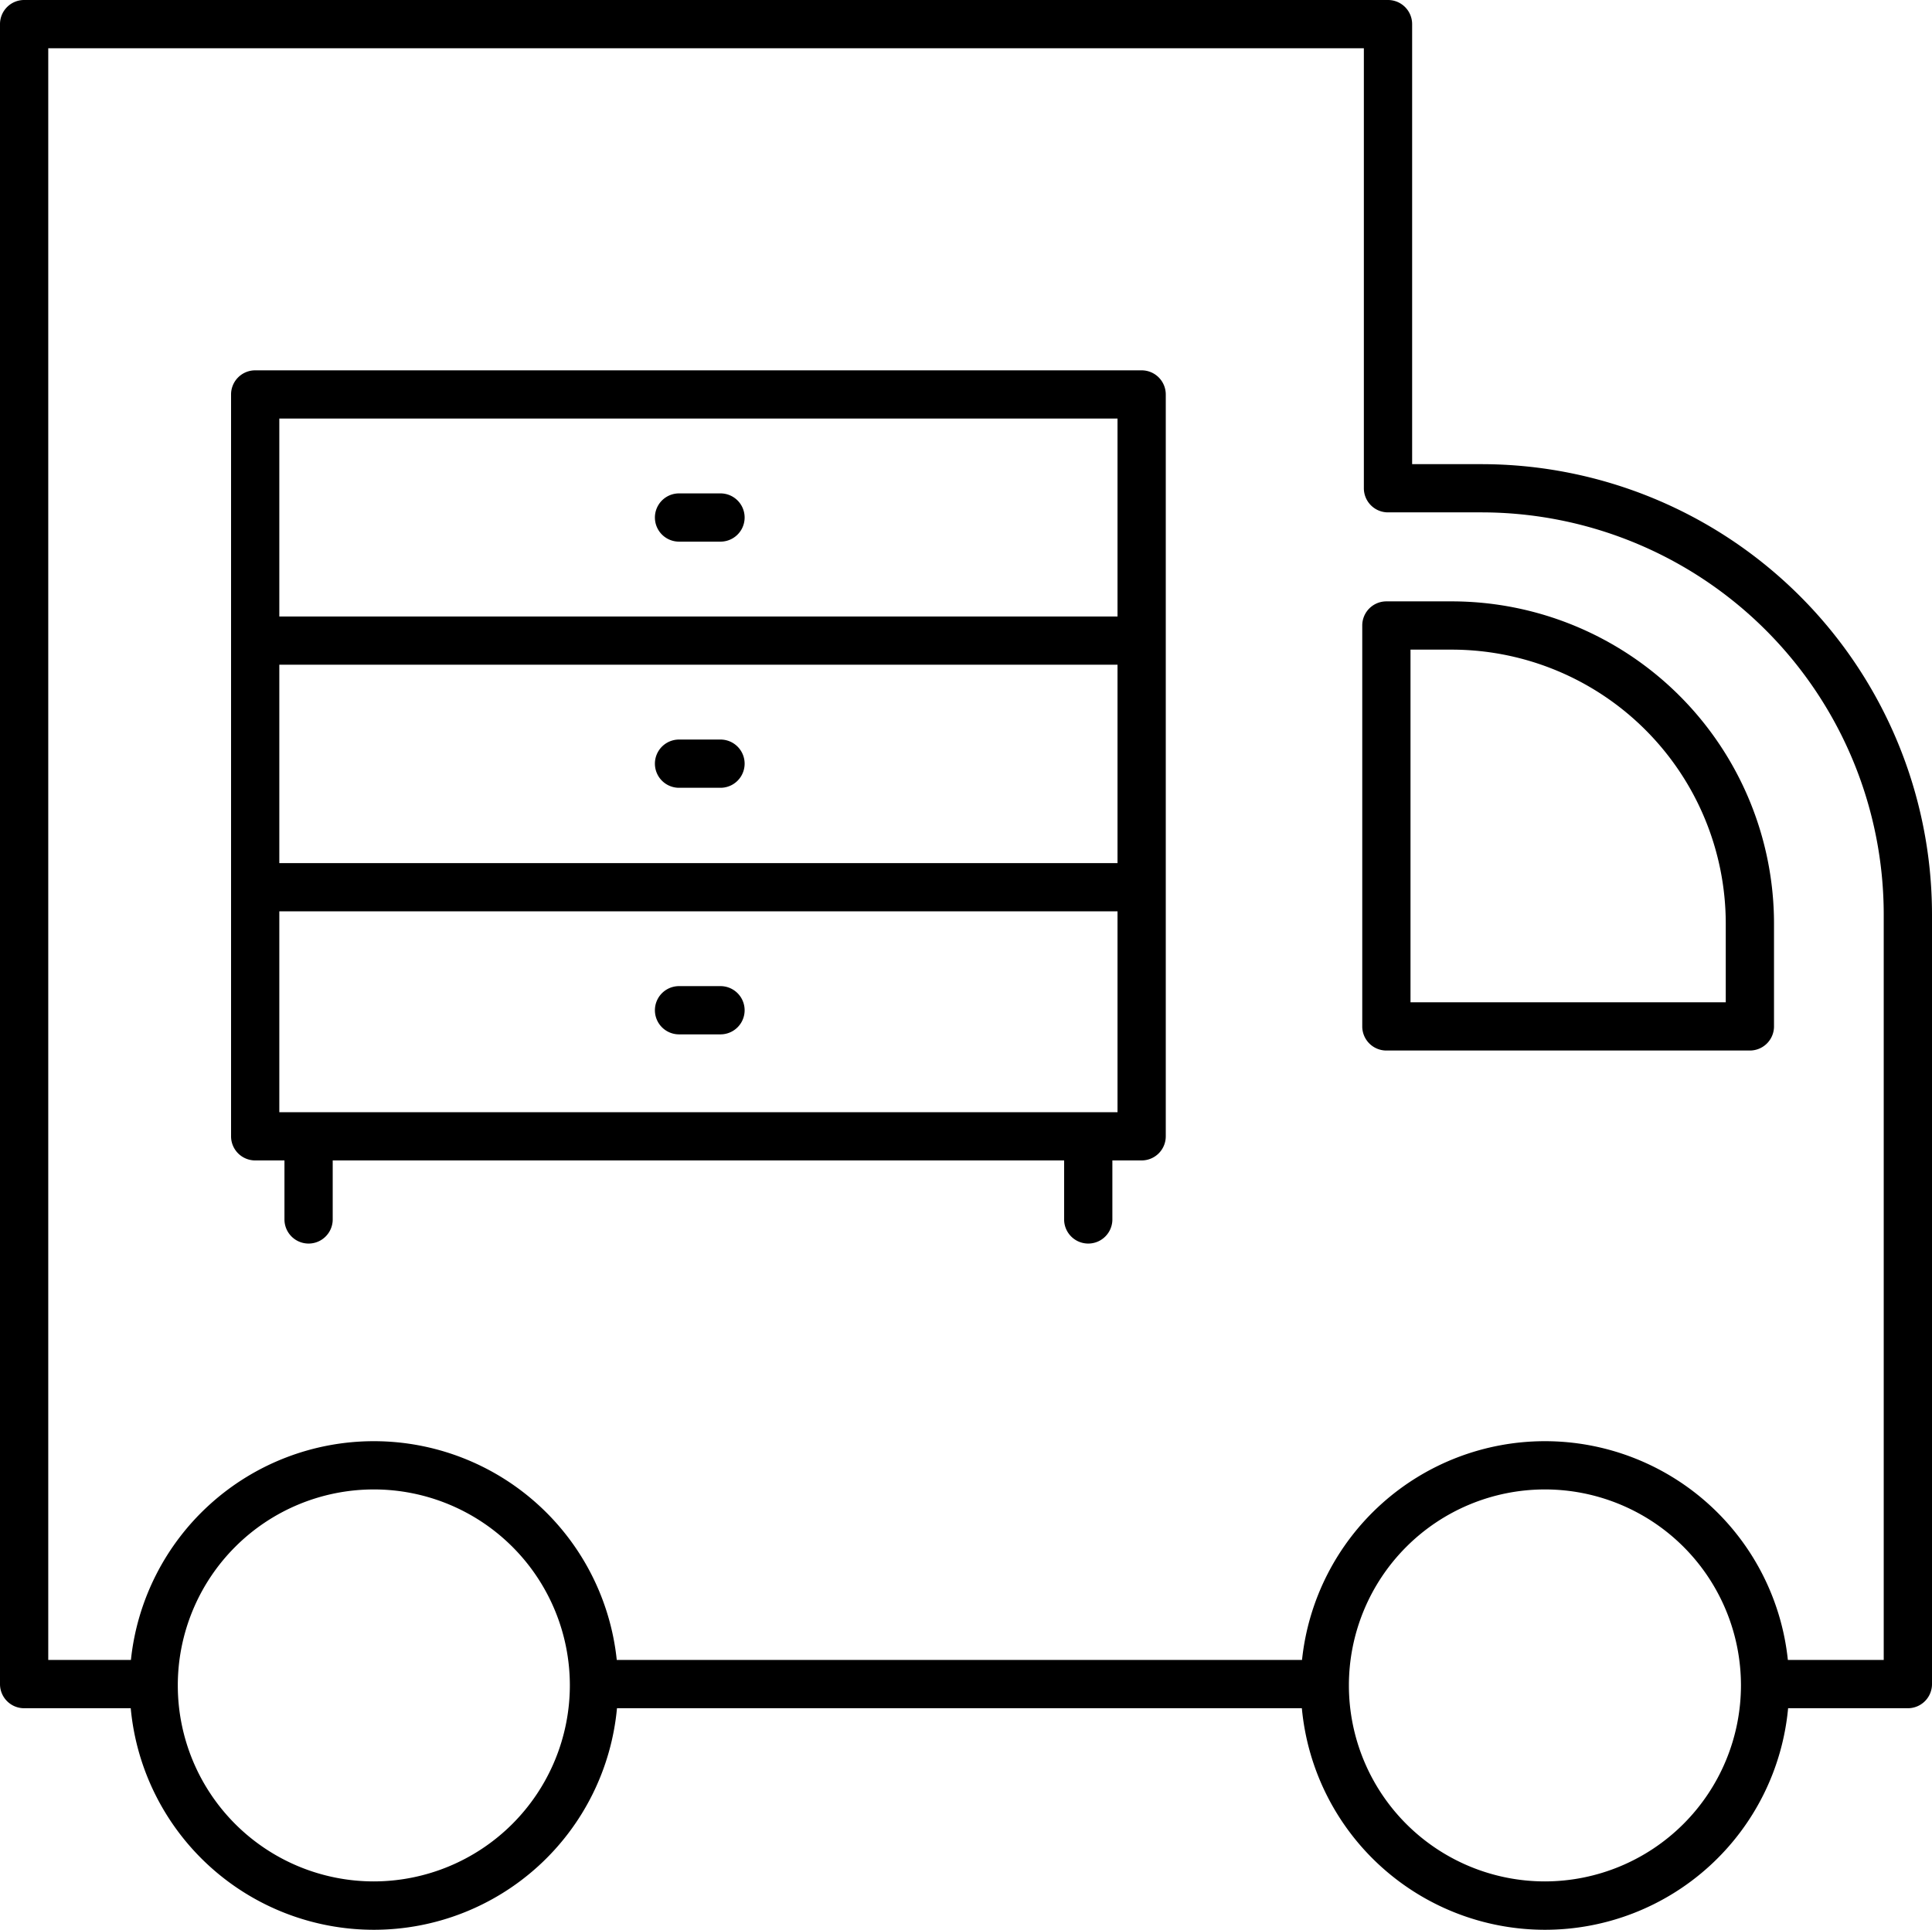 <svg xmlns="http://www.w3.org/2000/svg" viewBox="0 0 72.075 72.004"><title>samochod</title><g id="Warstwa_2" data-name="Warstwa 2"><g id="Warstwa_1-2" data-name="Warstwa 1"><path d="M1.8,1.8H50.88V18.219a.9.9,0,0,0,.9.9h3.497A15.013,15.013,0,0,1,70.274,34.114V61.941H66.698a9.112,9.112,0,0,0-18.125,0H23.009a9.112,9.112,0,0,0-18.125,0H1.8ZM57.635,70.204A7.313,7.313,0,1,1,64.948,62.89,7.322,7.322,0,0,1,57.635,70.204Zm-43.689,0A7.313,7.313,0,1,1,21.259,62.89,7.322,7.322,0,0,1,13.946,70.204ZM0,62.842a.9.9,0,0,0,.9.9H4.877a9.109,9.109,0,0,0,18.14,0h25.55a9.109,9.109,0,0,0,18.14,0h4.468a.9.9,0,0,0,.9-.9V34.115A16.815,16.815,0,0,0,55.278,17.32H52.681V.9a.9.9,0,0,0-.9-.9H.9A.9.9,0,0,0,0,.9Z"/><path d="M52.62,24.241h1.545a10.228,10.228,0,0,1,10.216,10.217V37.4H52.62ZM51.72,39.2H65.281a.9.9,0,0,0,.9-.9V34.456A12.03,12.03,0,0,0,54.166,22.44H51.72a.9.9,0,0,0-.9.9v14.959A.9.9,0,0,0,51.72,39.2Z"/><path d="M41.69,15.619v7.385H10.42V15.619ZM10.42,32.206V24.803H41.69v7.403Zm0,9.295V34.006H41.69v7.495Zm-.9,1.8h1.092v2.202a.9.9,0,0,0,1.8,0V43.301H39.698v2.202a.9.9,0,0,0,1.8,0V43.301H42.59a.9.9,0,0,0,.9-.9V14.719a.9.9,0,0,0-.9-.9H9.52a.9.9,0,0,0-.9.9V42.401A.9.9,0,0,0,9.52,43.301Z"/><path d="M25.332,20.211h1.547a.9.9,0,1,0,0-1.8H25.332a.9.9,0,0,0,0,1.8Z"/><path d="M26.879,36.797H25.332a.9.9,0,0,0,0,1.8h1.547a.9.9,0,1,0,0-1.8Z"/><path d="M26.879,27.596H25.332a.9.9,0,0,0,0,1.8h1.547a.9.9,0,0,0,0-1.8Z"/></g></g></svg>